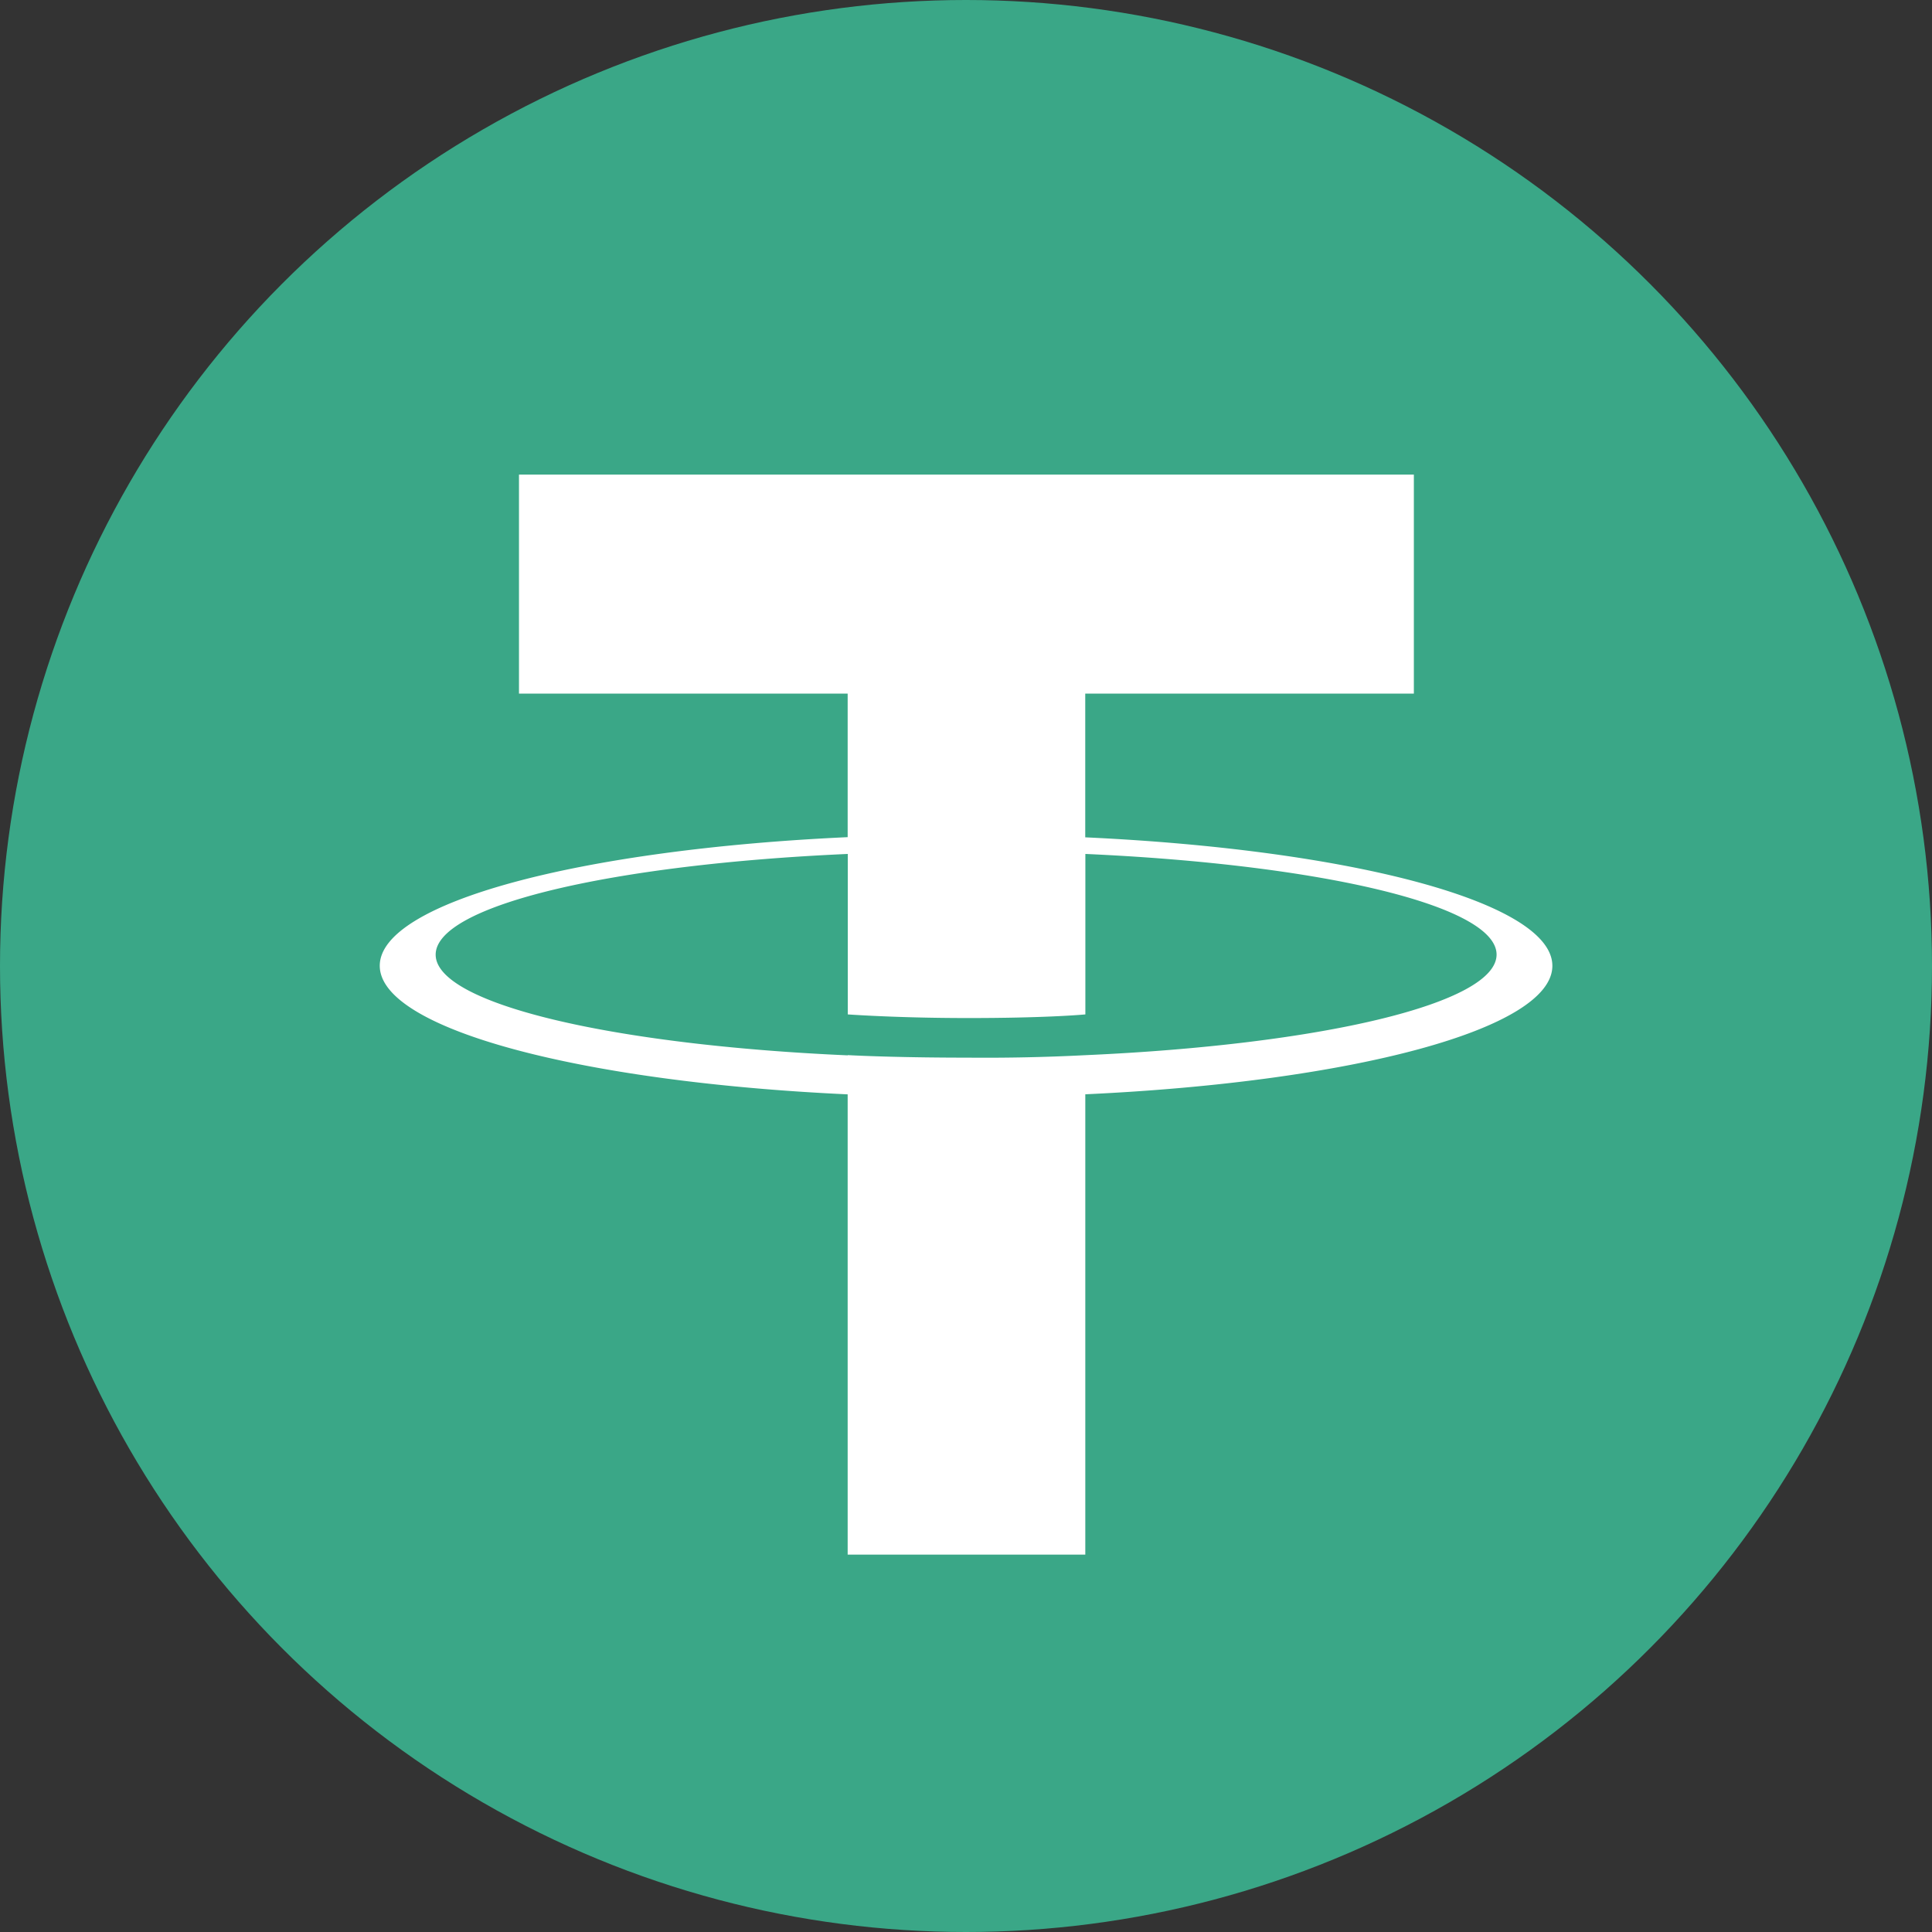 <svg width="32" height="32" xmlns="http://www.w3.org/2000/svg">
    <rect width="100%" height="100%" fill="#333333" stroke="none"/>
    <g fill="none" fill-rule="evenodd">
        <circle fill="#3AA787" cx="16" cy="16" r="16"/>
        <path d="M17.975 13.868v-2.38h5.443V7.861H8.596v3.627h5.444v2.378c-4.424.203-7.75 1.08-7.75 2.13 0 1.049 3.328 1.925 7.75 2.13v7.623h3.936v-7.624c4.416-.204 7.736-1.08 7.736-2.128 0-1.049-3.32-1.924-7.736-2.128m0 3.61v-.002a32.3 32.3 0 0 1-1.952.041c-1.016 0-1.73-.028-1.982-.042v.004c-3.909-.173-6.826-.854-6.826-1.668 0-.815 2.918-1.495 6.826-1.668v2.658c.256.017.988.06 1.999.06 1.213 0 1.824-.05 1.936-.06v-2.658c3.9.174 6.811.855 6.811 1.667 0 .811-2.912 1.493-6.811 1.666" fill="#FFF" fill-rule="nonzero"/>
    </g>
</svg>
